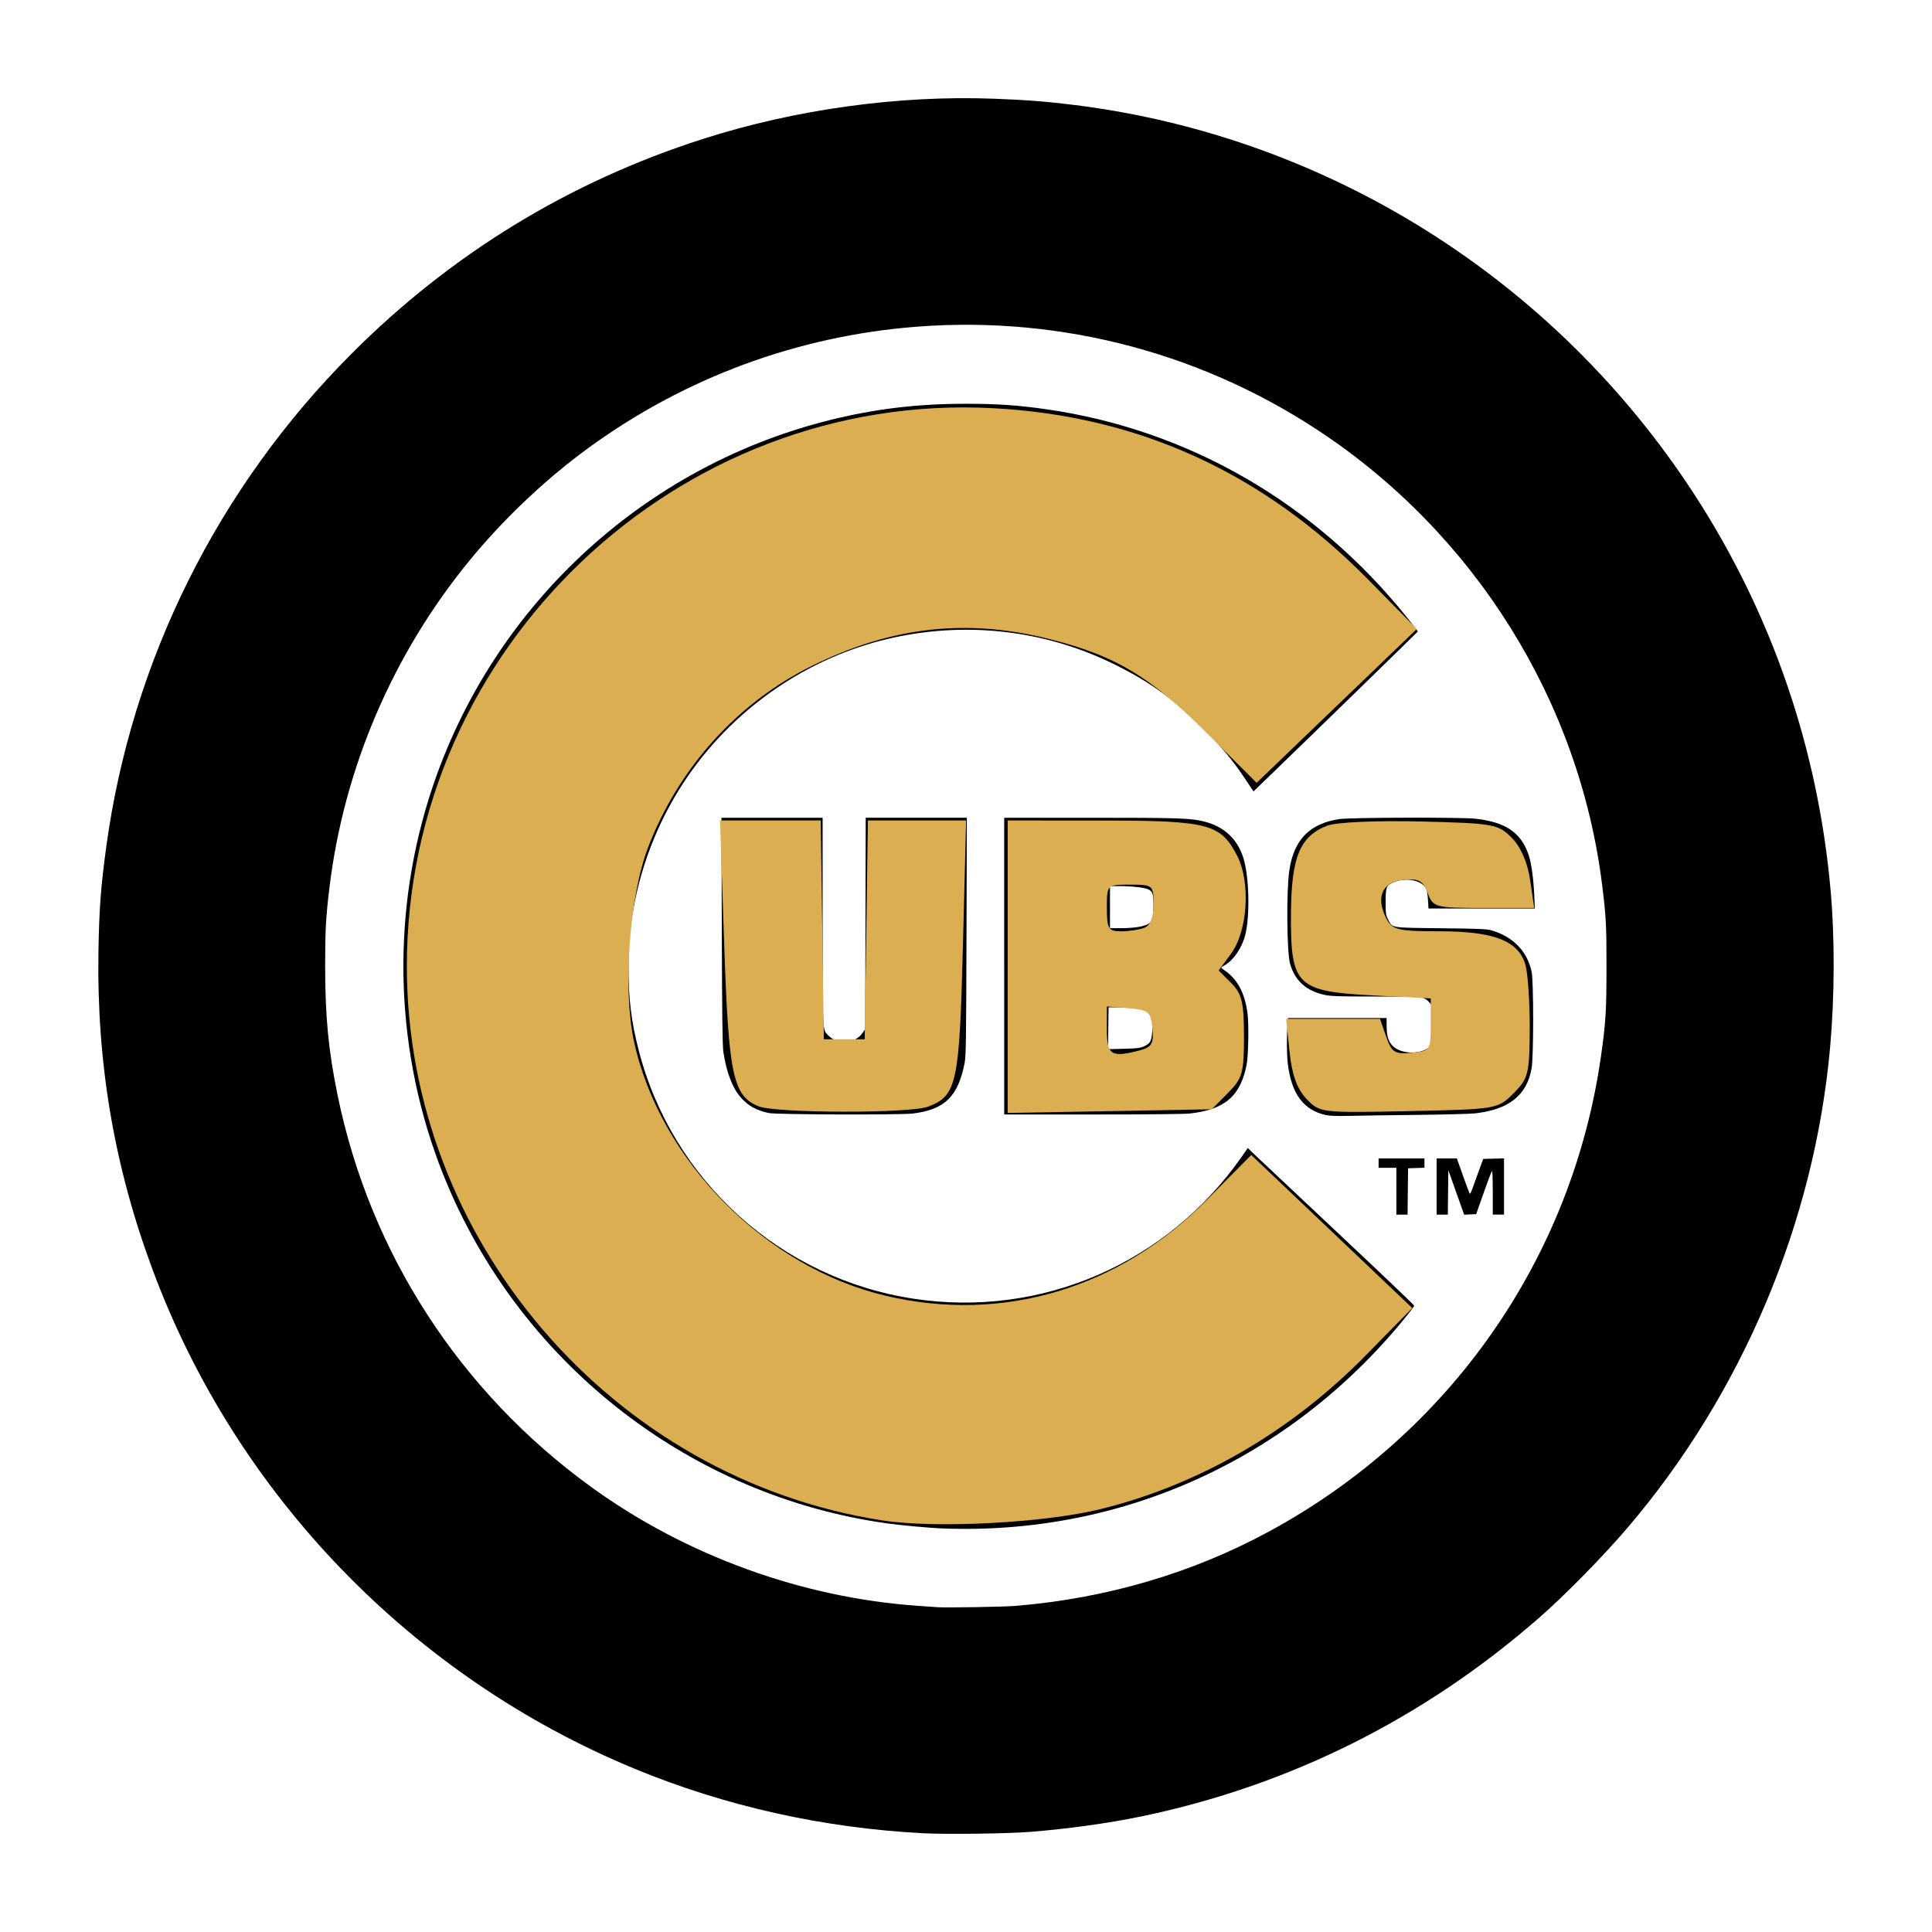 <?xml version="1.0" encoding="UTF-8" standalone="no"?>
<!-- Created with Inkscape (http://www.inkscape.org/) -->

<svg
   xmlns:dc="http://purl.org/dc/elements/1.1/"
   xmlns:cc="http://creativecommons.org/ns#"
   xmlns:rdf="http://www.w3.org/1999/02/22-rdf-syntax-ns#"
   xmlns:svg="http://www.w3.org/2000/svg"
   xmlns="http://www.w3.org/2000/svg"
   xmlns:sodipodi="http://sodipodi.sourceforge.net/DTD/sodipodi-0.dtd"
   xmlns:inkscape="http://www.inkscape.org/namespaces/inkscape"
   id="svg7787"
   version="1.1"
   inkscape:version="0.91 r13725"
   width="250"
   height="250"
   viewBox="0 0 250 250"
   sodipodi:docname="cubs.svg">
  <defs
     id="defs7791" />
  <sodipodi:namedview
     pagecolor="#ffffff"
     bordercolor="#666666"
     borderopacity="1"
     objecttolerance="10"
     gridtolerance="10"
     guidetolerance="10"
     inkscape:pageopacity="0"
     inkscape:pageshadow="2"
     inkscape:window-width="1428"
     inkscape:window-height="828"
     id="namedview7789"
     showgrid="false"
     inkscape:zoom="0.93650794"
     inkscape:cx="109.83197"
     inkscape:cy="113.01876"
     inkscape:window-x="2"
     inkscape:window-y="33"
     inkscape:window-maximized="0"
     inkscape:current-layer="svg7787" />
  <path
     style="fill:#000000"
     d="M 119.466,237.223 C 106.455,236.536 93.867,233.725 82.156,228.891 53.339,216.998 30.585,193.453 19.752,164.316 c -4.986,-13.411 -7.248,-26.714 -7.012,-41.24 0.088,-5.399 0.306,-8.324 1.002,-13.444 C 17.017,85.537 28.178,63.098 45.522,45.738 58.416,32.832 73.644,23.528 90.943,17.984 c 11.977,-3.838 25.35,-5.683 37.749,-5.209 4.162,0.159 6.805,0.367 10.395,0.816 32.731,4.094 62.135,22.588 80.196,50.439 9.985,15.398 15.964,32.799 17.602,51.233 0.544,6.12 0.519,13.641 -0.067,20.227 -2.016,22.664 -11.396,44.879 -26.312,62.315 -3.07,3.589 -7.983,8.593 -11.225,11.433 -14.95,13.097 -32.381,21.816 -51.596,25.807 -4.267,0.886 -9.673,1.636 -14.473,2.006 -2.955,0.228 -10.821,0.326 -13.747,0.172 z m 11.991,-29.424 c 11.739,-0.978 22.814,-4.233 32.762,-9.628 23.387,-12.683 39.183,-35.276 42.934,-61.408 0.627,-4.371 0.725,-5.936 0.727,-11.627 0.002,-5.419 -0.054,-6.486 -0.553,-10.537 C 204.387,90.716 190.803,68.986 170.456,55.619 154.631,45.221 135.845,40.583 116.983,42.417 101.78,43.895 87.398,49.491 75.17,58.686 70.006,62.57 64.908,67.465 60.764,72.52 c -9.948,12.135 -16.276,26.92 -18.139,42.381 -0.466,3.865 -0.551,5.445 -0.55,10.174 0.002,6.447 0.421,10.817 1.586,16.532 4.174,20.477 15.814,38.476 32.869,50.829 12.223,8.853 27.264,14.318 42.27,15.359 1.033,0.072 2.15,0.15 2.483,0.174 1.159,0.085 8.61,-0.04 10.174,-0.17 z m -9.508,-10.017 c -1.641,-0.065 -5.356,-0.405 -7.146,-0.654 C 89.595,193.615 67.886,176.91 57.916,153.355 51.459,138.098 50.432,120.866 55.028,104.879 62.179,80.002 82.142,60.696 107.232,54.394 c 5.912,-1.485 11.49,-2.155 17.866,-2.146 4.001,0.006 6.664,0.189 10.295,0.709 18.349,2.629 34.804,12.128 46.673,26.941 0.774,0.966 1.403,1.783 1.398,1.817 -0.009,0.056 -13.853,13.541 -19.045,18.552 l -2.218,2.141 -0.98,-1.475 c -1.649,-2.482 -3.136,-4.281 -5.478,-6.63 -3.803,-3.813 -6.992,-6.107 -11.69,-8.41 -9.044,-4.433 -19.341,-5.559 -29.249,-3.199 -10.267,2.446 -19.5,8.749 -25.617,17.49 -3.668,5.241 -6.172,11.325 -7.261,17.641 -0.497,2.881 -0.605,4.236 -0.598,7.49 0.009,4.009 0.371,6.91 1.321,10.598 4.344,16.863 18.413,29.56 35.626,32.15 16.497,2.483 32.758,-4.567 42.4,-18.381 l 0.787,-1.128 0.925,0.891 c 0.509,0.49 5.353,5.047 10.765,10.126 5.412,5.079 9.84,9.301 9.839,9.381 -0.002,0.08 -0.598,0.874 -1.328,1.765 -14.868,18.153 -36.541,27.975 -59.713,27.062 z m 58.742,-43.639 0,-3.028 -1.151,0 -1.151,0 0,-0.606 0,-0.606 2.967,0 2.967,0 0,0.601 0,0.601 -1.06,0.035 -1.06,0.035 -0.032,2.998 -0.032,2.998 -0.725,0 -0.725,0 0,-3.028 z m 5.208,-0.606 0,-3.634 1.31,0 1.31,0 0.697,1.968 c 0.383,1.082 0.768,2.132 0.855,2.331 0.19,0.435 0.085,0.643 1.105,-2.18 l 0.745,-2.059 1.349,-0.034 1.349,-0.034 0,3.637 0,3.638 -0.727,0 -0.727,0 0,-2.87 c 0,-1.804 -0.043,-2.828 -0.115,-2.755 -0.063,0.063 -0.547,1.341 -1.075,2.84 l -0.961,2.725 -0.777,0.035 -0.777,0.035 -1.024,-2.881 -1.024,-2.881 -0.033,2.877 -0.033,2.877 -0.725,0 -0.725,0 0,-3.634 z m -14.388,-9.261 c -2.849,-0.648 -4.394,-2.744 -4.866,-6.603 -0.141,-1.157 -0.163,-3.442 -0.046,-4.939 l 0.078,-0.999 6.373,0 6.373,0 0.007,1.136 c 0.009,1.424 0.351,2.247 1.15,2.765 1.401,0.907 3.818,0.685 4.642,-0.427 0.227,-0.306 0.257,-0.539 0.291,-2.258 0.024,-1.194 -0.014,-2.113 -0.102,-2.437 -0.175,-0.648 -0.767,-1.256 -1.396,-1.43 -0.315,-0.088 -2.373,-0.133 -6.025,-0.134 -4.543,0 -5.715,-0.035 -6.48,-0.19 -2.438,-0.493 -3.963,-1.847 -4.581,-4.066 -0.414,-1.486 -0.48,-9.335 -0.102,-11.995 0.57,-4.003 2.616,-6.127 6.462,-6.707 1.445,-0.218 15.778,-0.257 17.652,-0.048 3.915,0.437 5.904,1.803 6.876,4.725 0.352,1.059 0.632,3.133 0.721,5.35 l 0.062,1.544 -6.878,0 -6.878,0 -0.068,-1.145 c -0.045,-0.749 -0.139,-1.264 -0.272,-1.489 -0.656,-1.111 -2.769,-1.443 -4.365,-0.685 -0.754,0.358 -0.841,0.614 -0.841,2.466 0,1.509 0.024,1.688 0.303,2.24 0.585,1.157 0.172,1.087 6.821,1.163 5.007,0.057 5.938,0.096 6.562,0.274 2.785,0.795 4.646,2.709 5.207,5.355 0.264,1.248 0.263,10.949 -0.002,12.486 -0.601,3.491 -2.949,5.362 -7.331,5.842 -0.629,0.069 -3.951,0.156 -7.381,0.194 -3.431,0.038 -7.355,0.094 -8.72,0.126 -1.891,0.044 -2.665,0.017 -3.245,-0.115 z m -72.029,-0.247 c -1.636,-0.365 -2.596,-0.892 -3.569,-1.957 -1.11,-1.215 -1.915,-3.295 -2.312,-5.976 -0.114,-0.769 -0.165,-4.734 -0.2,-15.654 l -0.047,-14.625 6.547,0 6.547,0 0,13.368 c 0,14.627 -0.03,14.001 0.701,14.771 1.208,1.272 3.458,1.136 4.445,-0.269 l 0.364,-0.519 0.032,-13.676 0.032,-13.676 6.544,0 6.544,0 -0.046,15.352 c -0.04,13.323 -0.071,15.482 -0.236,16.342 -0.839,4.366 -2.56,6.062 -6.68,6.578 -1.556,0.195 -17.756,0.144 -18.664,-0.059 z m 30.461,-19.015 0,-19.197 11.182,0 c 11.516,0 12.973,0.049 14.708,0.493 2.566,0.656 4.248,2.211 5.042,4.659 0.767,2.367 0.895,7.56 0.247,10.069 -0.42,1.626 -1.548,3.267 -2.656,3.864 -0.233,0.125 -0.423,0.264 -0.423,0.308 0,0.044 0.145,0.175 0.323,0.291 1.749,1.146 2.759,3.034 3.074,5.749 0.168,1.448 0.096,5.353 -0.121,6.482 -0.781,4.079 -2.821,5.849 -7.317,6.351 -0.738,0.082 -5.308,0.129 -12.608,0.129 l -11.45,0 0,-19.197 z m 18.046,10.397 c 0.86,-0.392 0.987,-0.609 1.105,-1.879 0.11,-1.198 0.03,-1.713 -0.371,-2.364 -0.475,-0.773 -0.666,-0.824 -3.09,-0.824 l -2.186,0 -0.033,2.709 -0.033,2.709 2.031,-0.051 c 1.72,-0.043 2.114,-0.089 2.576,-0.299 z m -0.558,-15.483 c 1.609,-0.341 1.83,-0.662 1.83,-2.66 0,-1.597 -0.088,-1.886 -0.658,-2.181 -0.447,-0.231 -2.145,-0.425 -3.732,-0.427 l -1.241,-0.002 0,2.725 0,2.725 1.484,-0.002 c 0.83,-0.002 1.851,-0.08 2.318,-0.179 z"
     id="path7797"
     inkscape:connector-curvature="0" />
  <path
     style="fill:#dbae51;fill-opacity:1;stroke:none;stroke-width:1;stroke-linejoin:miter;stroke-miterlimit:4;stroke-dasharray:none;stroke-opacity:1"
     d="m 114.161,196.74 c -35.003,-5.445 -61.516,-36.347 -61.516,-71.698 0,-41.119 34.954,-74.396 75.862,-72.222 18.863,1.002 34.918,8.342 48.556,22.198 l 6.274,6.374 -10.364,9.953 -10.364,9.953 -6.48,-6.466 c -7.315,-7.299 -11.705,-9.935 -20.135,-12.091 -10.807,-2.764 -20.572,-1.689 -30.892,3.401 -9.656,4.762 -17.292,13.215 -21.24,23.512 -2.417,6.306 -3.292,18.321 -1.827,25.092 3.34,15.434 17.02,29.258 32.582,32.926 15.155,3.572 30.192,-0.916 41.539,-12.399 l 5.752,-5.821 10.419,9.902 10.419,9.902 -5.978,6.088 c -9.728,9.907 -21.599,16.792 -34.373,19.937 -7.297,1.796 -21.382,2.524 -28.234,1.458 z"
     id="path7799"
     inkscape:connector-curvature="0" />
  <path
     style="fill:#dbae51;fill-opacity:1;stroke:none;stroke-width:1;stroke-linejoin:miter;stroke-miterlimit:4;stroke-dasharray:none;stroke-opacity:1"
     d="m 98.156,143.154 c -3.308,-1.332 -3.876,-4.015 -4.448,-21.004 l -0.538,-15.984 6.515,0 6.515,0 0.205,14.157 0.205,14.157 2.643,0 2.643,0 0.205,-14.157 0.205,-14.157 6.355,0 6.355,0 -0.419,16.422 c -0.45,17.626 -0.793,19.205 -4.485,20.609 -2.363,0.899 -19.704,0.865 -21.957,-0.043 z"
     id="path7801"
     inkscape:connector-curvature="0" />
  <path
     style="fill:#dbae51;fill-opacity:1;stroke:none;stroke-width:1;stroke-linejoin:miter;stroke-miterlimit:4;stroke-dasharray:none;stroke-opacity:1"
     d="m 130.394,125.091 0,-18.925 12.27,0.011 c 13.715,0.013 15.279,0.419 17.408,4.53 1.792,3.46 1.394,9.768 -0.803,12.739 l -1.576,2.132 1.637,1.637 c 1.364,1.364 1.638,2.511 1.641,6.886 0.003,4.73 -0.203,5.456 -2.088,7.344 l -2.092,2.095 -13.198,0.237 -13.198,0.237 0,-18.925 z m 17.218,10.791 c 1.417,-0.38 1.697,-0.902 1.51,-2.821 -0.207,-2.128 -0.503,-2.378 -3.061,-2.59 l -2.831,-0.234 0,3.066 c 0,3.254 0.583,3.597 4.382,2.579 z m 0.464,-15.828 c 0.764,-0.293 1.194,-1.381 1.194,-3.02 0,-2.485 -0.09,-2.562 -3.02,-2.562 -3.02,0 -3.02,0 -3.02,3.02 0,2.691 0.199,3.02 1.826,3.02 1.004,0 2.363,-0.206 3.02,-0.458 z"
     id="path7803"
     inkscape:connector-curvature="0" />
  <path
     style="fill:#dbae51;fill-opacity:1;stroke:none;stroke-width:1;stroke-linejoin:miter;stroke-miterlimit:4;stroke-dasharray:none;stroke-opacity:1"
     d="m 169.036,142.173 c -1.212,-1.29 -1.866,-3.125 -2.172,-6.091 l -0.438,-4.245 6.072,0 6.072,0 0.807,2.315 c 0.708,2.032 1.109,2.286 3.283,2.076 2.396,-0.231 2.476,-0.348 2.476,-3.636 l 0,-3.398 -7.343,-0.38 c -10.033,-0.519 -10.791,-1.259 -10.744,-10.486 0.038,-7.435 1.147,-10.134 4.725,-11.496 1.153,-0.439 6.37,-0.67 12.026,-0.533 9.504,0.231 10.079,0.335 11.837,2.13 1.172,1.198 2.037,3.198 2.366,5.474 l 0.518,3.586 -6.522,0 c -6.305,0 -6.547,-0.064 -7.258,-1.935 -0.613,-1.613 -1.144,-1.896 -3.19,-1.699 -2.739,0.264 -3.586,2.325 -2.098,5.105 0.73,1.364 1.551,1.549 6.88,1.549 7.013,0 10.194,1.252 11.062,4.355 0.317,1.134 0.565,4.87 0.55,8.302 -0.025,5.773 -0.181,6.394 -2.091,8.306 -2.044,2.046 -2.178,2.069 -13.573,2.306 -11.374,0.236 -11.529,0.218 -13.243,-1.607 z"
     id="path7805"
     inkscape:connector-curvature="0" />
</svg>
